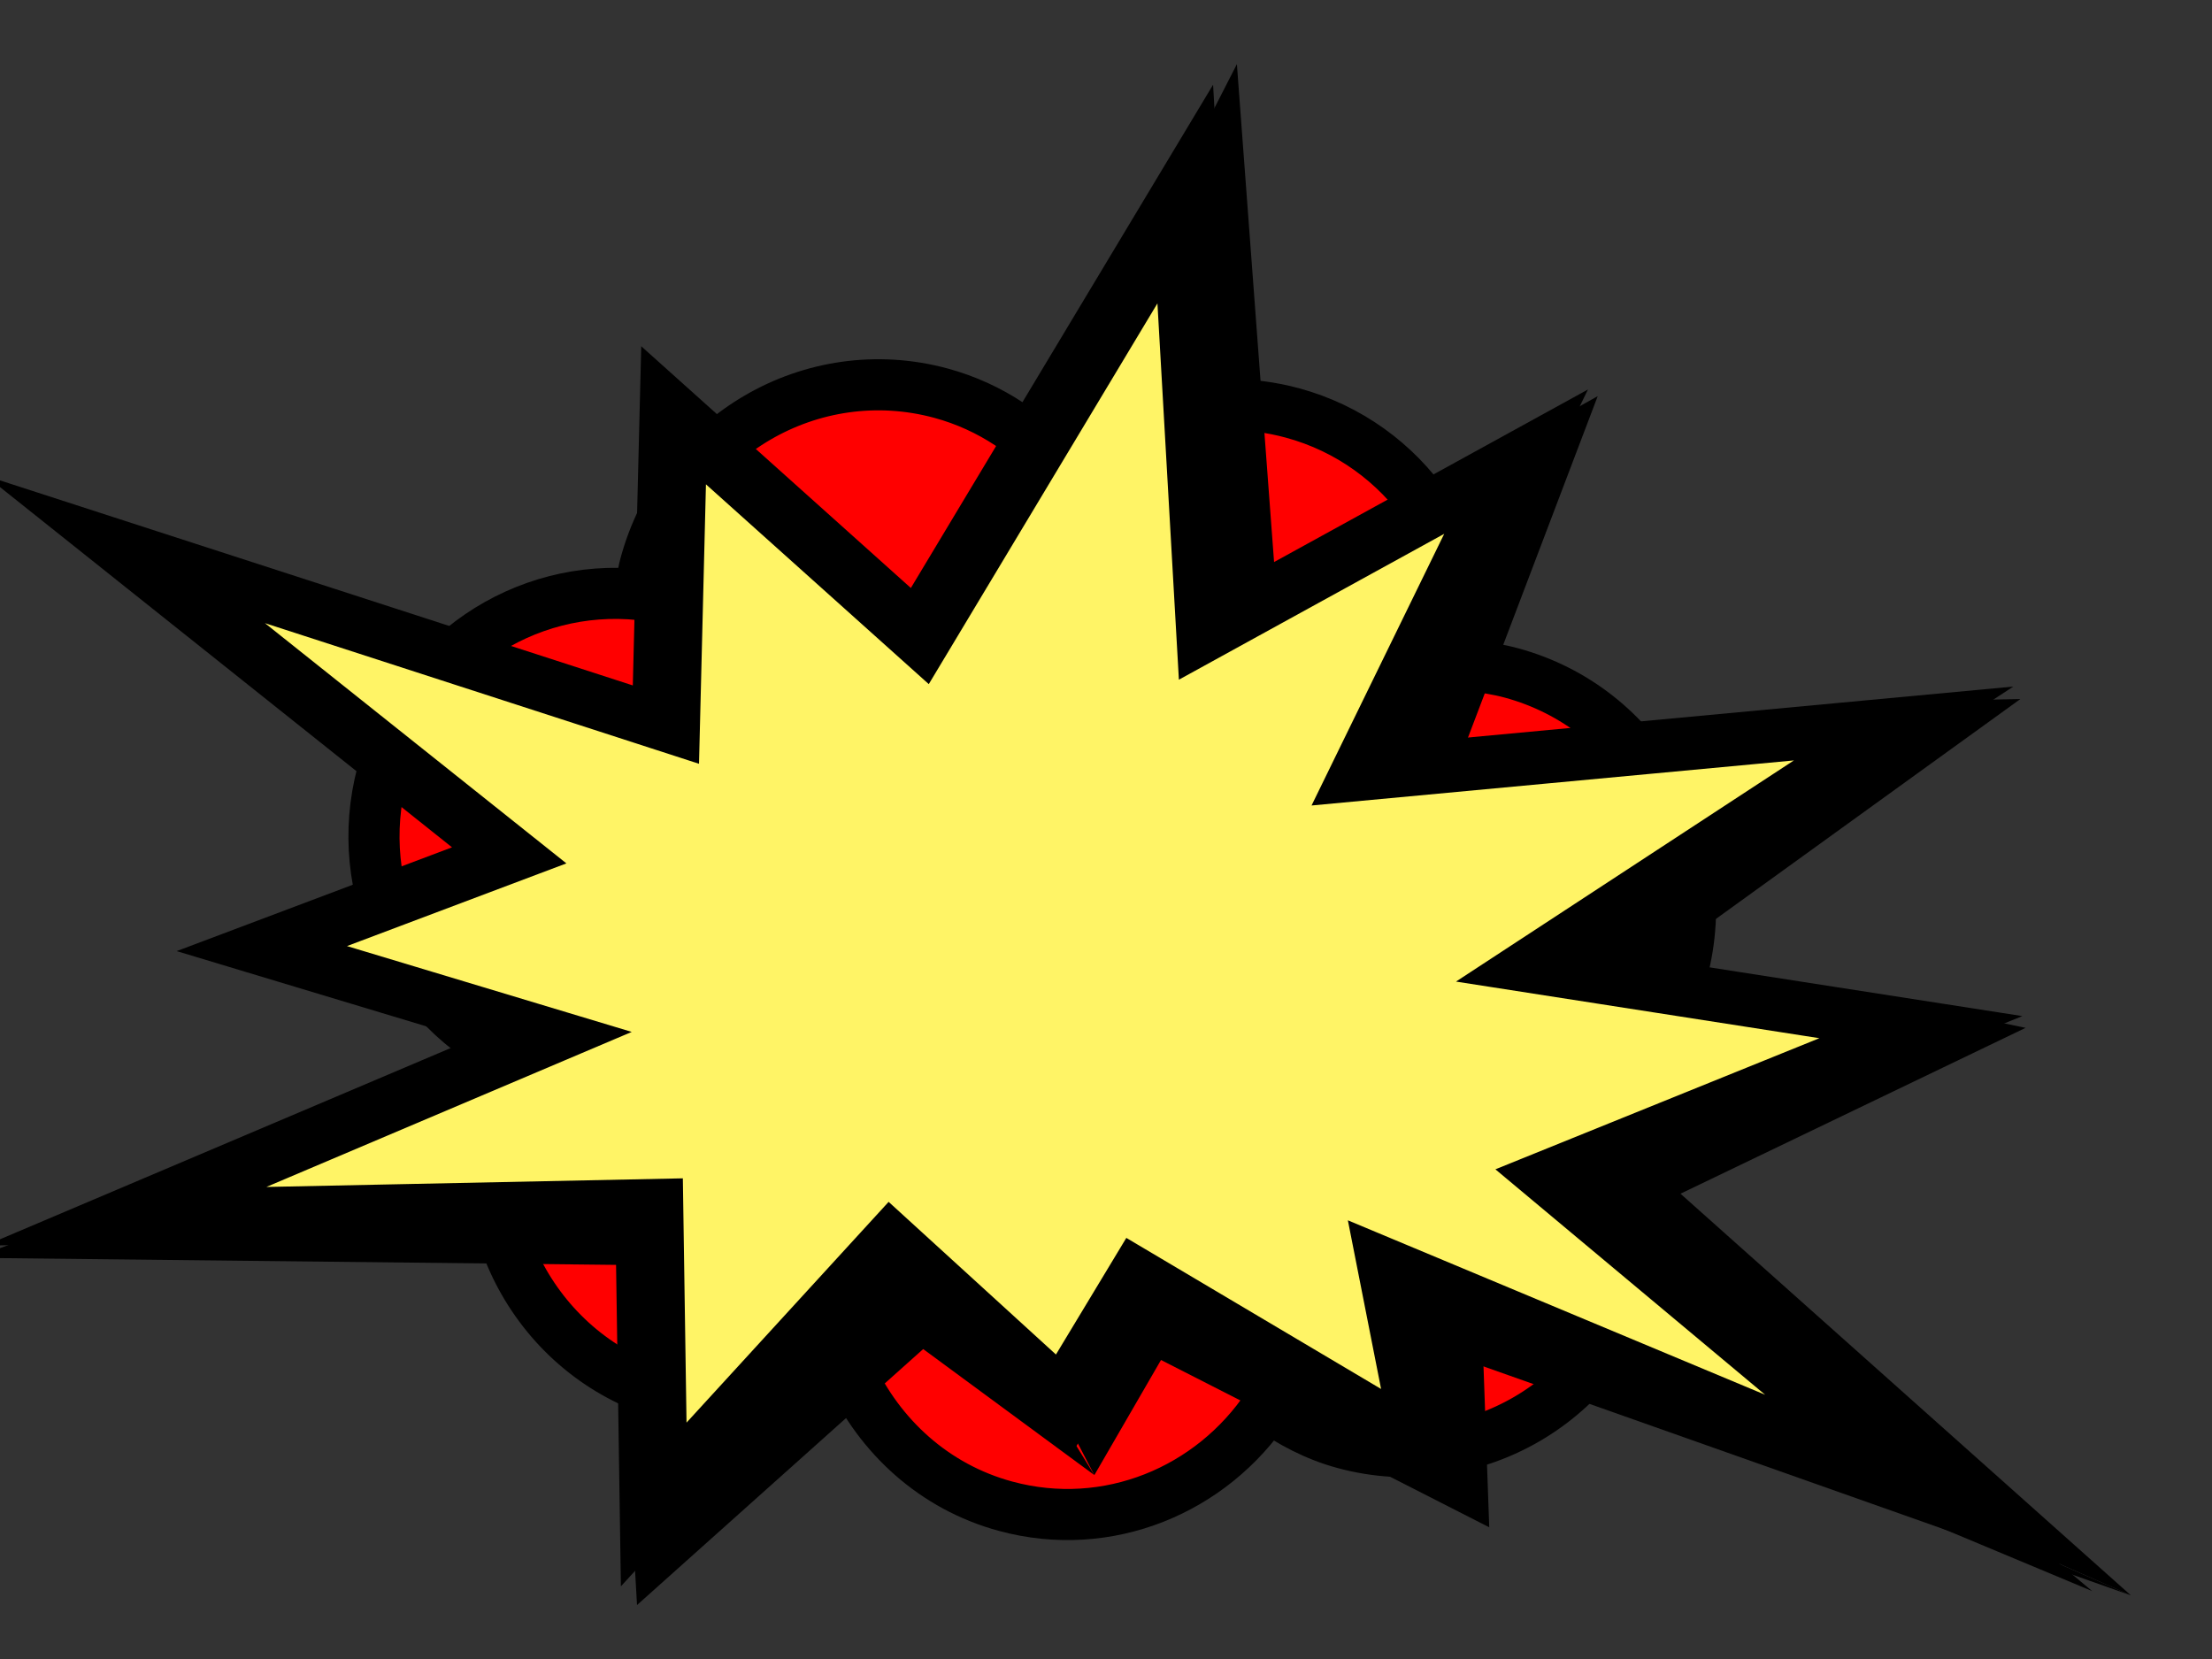 <svg xmlns="http://www.w3.org/2000/svg" xmlns:xlink="http://www.w3.org/1999/xlink" width="640" height="480">
  <rect width="100%" height="100%" fill="#333333" stroke="none"/>
  <g class="background">
    <path fill="#ff0000" stroke="#000000" stroke-width="14.79" stroke-linejoin="round" stroke-miterlimit="4" stroke-dashoffset="0" id="path4952" d="m373.91 119.47c-24.43-6.62-49.14 0.96-66.21 17.4 -8.92-10.83-20.99-19.19-35.47-23.12 -37.27-10.09-75.66 12.31-85.64 49.99 -0.73 2.77-0.93 5.55-1.32 8.32 -33.56-3.53-65.67 17.71-74.68 51.7 -8.93 33.68 7.92 68.12 38.2 82.28 -1.65 3.61-3.18 7.32-4.23 11.29 -9.99 37.67 12.2 76.4 49.47 86.49 18.25 4.95 36.7 2.04 52.01-6.58 8.44 18.25 24.17 32.94 44.92 38.56 29.59 8.02 59.62-4.68 75.84-29.02 6.57 4.7 13.87 8.59 22.09 10.82 37.27 10.09 75.57-12.34 85.56-50.01 5.02-18.94 1.91-38.11-7.15-53.83 8.97-8.65 15.99-19.6 19.43-32.58 9.99-37.67-12.2-76.4-49.47-86.49 -3.92-1.06-7.85-1.66-11.77-2.02 2.32-33.08-18.71-64.3-51.58-73.2l0 0z"/>
  </g>
  <g class="foreground" fill="black" transform="rotate(1.97 308.75,243.29) matrix(4.5,0,0,3.49,60,17) translate(-15 0)">
    <polygon id="svg_2" fill="#FFF466" stroke="#000000" stroke-width="4.38" stroke-miterlimit="7" points="76.44 10.91 60.36 48.29 44.05 30.7 44.24 56.35 9.12 43.38 34.46 67.63 18.77 76.06 37.55 82.46 10.61 98.63 44.23 96.24 45.18 121 59.88 98.81 71.36 111.41 75.9 100.91 94.77 114.23 92.08 99.34 127.08 116.41 102.09 91.31 125.55 77.84 100.44 73.93 123.77 52.73 89.18 58.45 98.29 32.14 79 46.95"/>
    <polygon id="svg_3" points="79.47 0 77.5 5.42 79.19 45.53 83.11 42.92"/>
    <polygon id="svg_4" points="131.22 50.37 127.72 50.61 101.79 73.91 106.3 75.3"/>
    <polygon id="svg_7" points="132.28 77.6 129.29 76.93 103.58 91.88 107.71 94.19"/>
    <polygon id="svg_8" points="133.29 120.7 140.3 124.32 107.39 89.02 105.93 93.49"/>
    <polygon id="svg_9" points="140.3 124.32 124.91 116.42 93.73 100.83 94.1 105.53"/>
    <polygon id="svg_10" points="96.53 116.84 98.92 120.51 97.98 103.23 92.06 99.87"/>
    <polygon id="svg_11" points="43.79 121.78 44.33 129.38 63.5 105.69 58.45 102.26"/>
    <polygon id="svg_12" points="7.22 99.13 1 102.5 44.08 101.2 44.06 96.79"/>
    <polygon id="svg_13" points="71.94 113.91 73.43 117.31 79.19 103.4 76.41 101.54"/>
    <polygon id="svg_14" points="73.43 117.31 70.69 111.99 59.95 100.75 57.13 102.92"/>
    <polygon id="svg_15" points="98.92 120.51 97.14 116.21 77.11 102.97 74.05 105.53"/>
    <polygon id="svg_16" points="103.39 26.48 100.87 28.45 90.46 58.81 95.08 57.89"/>
  </g>
</svg>
